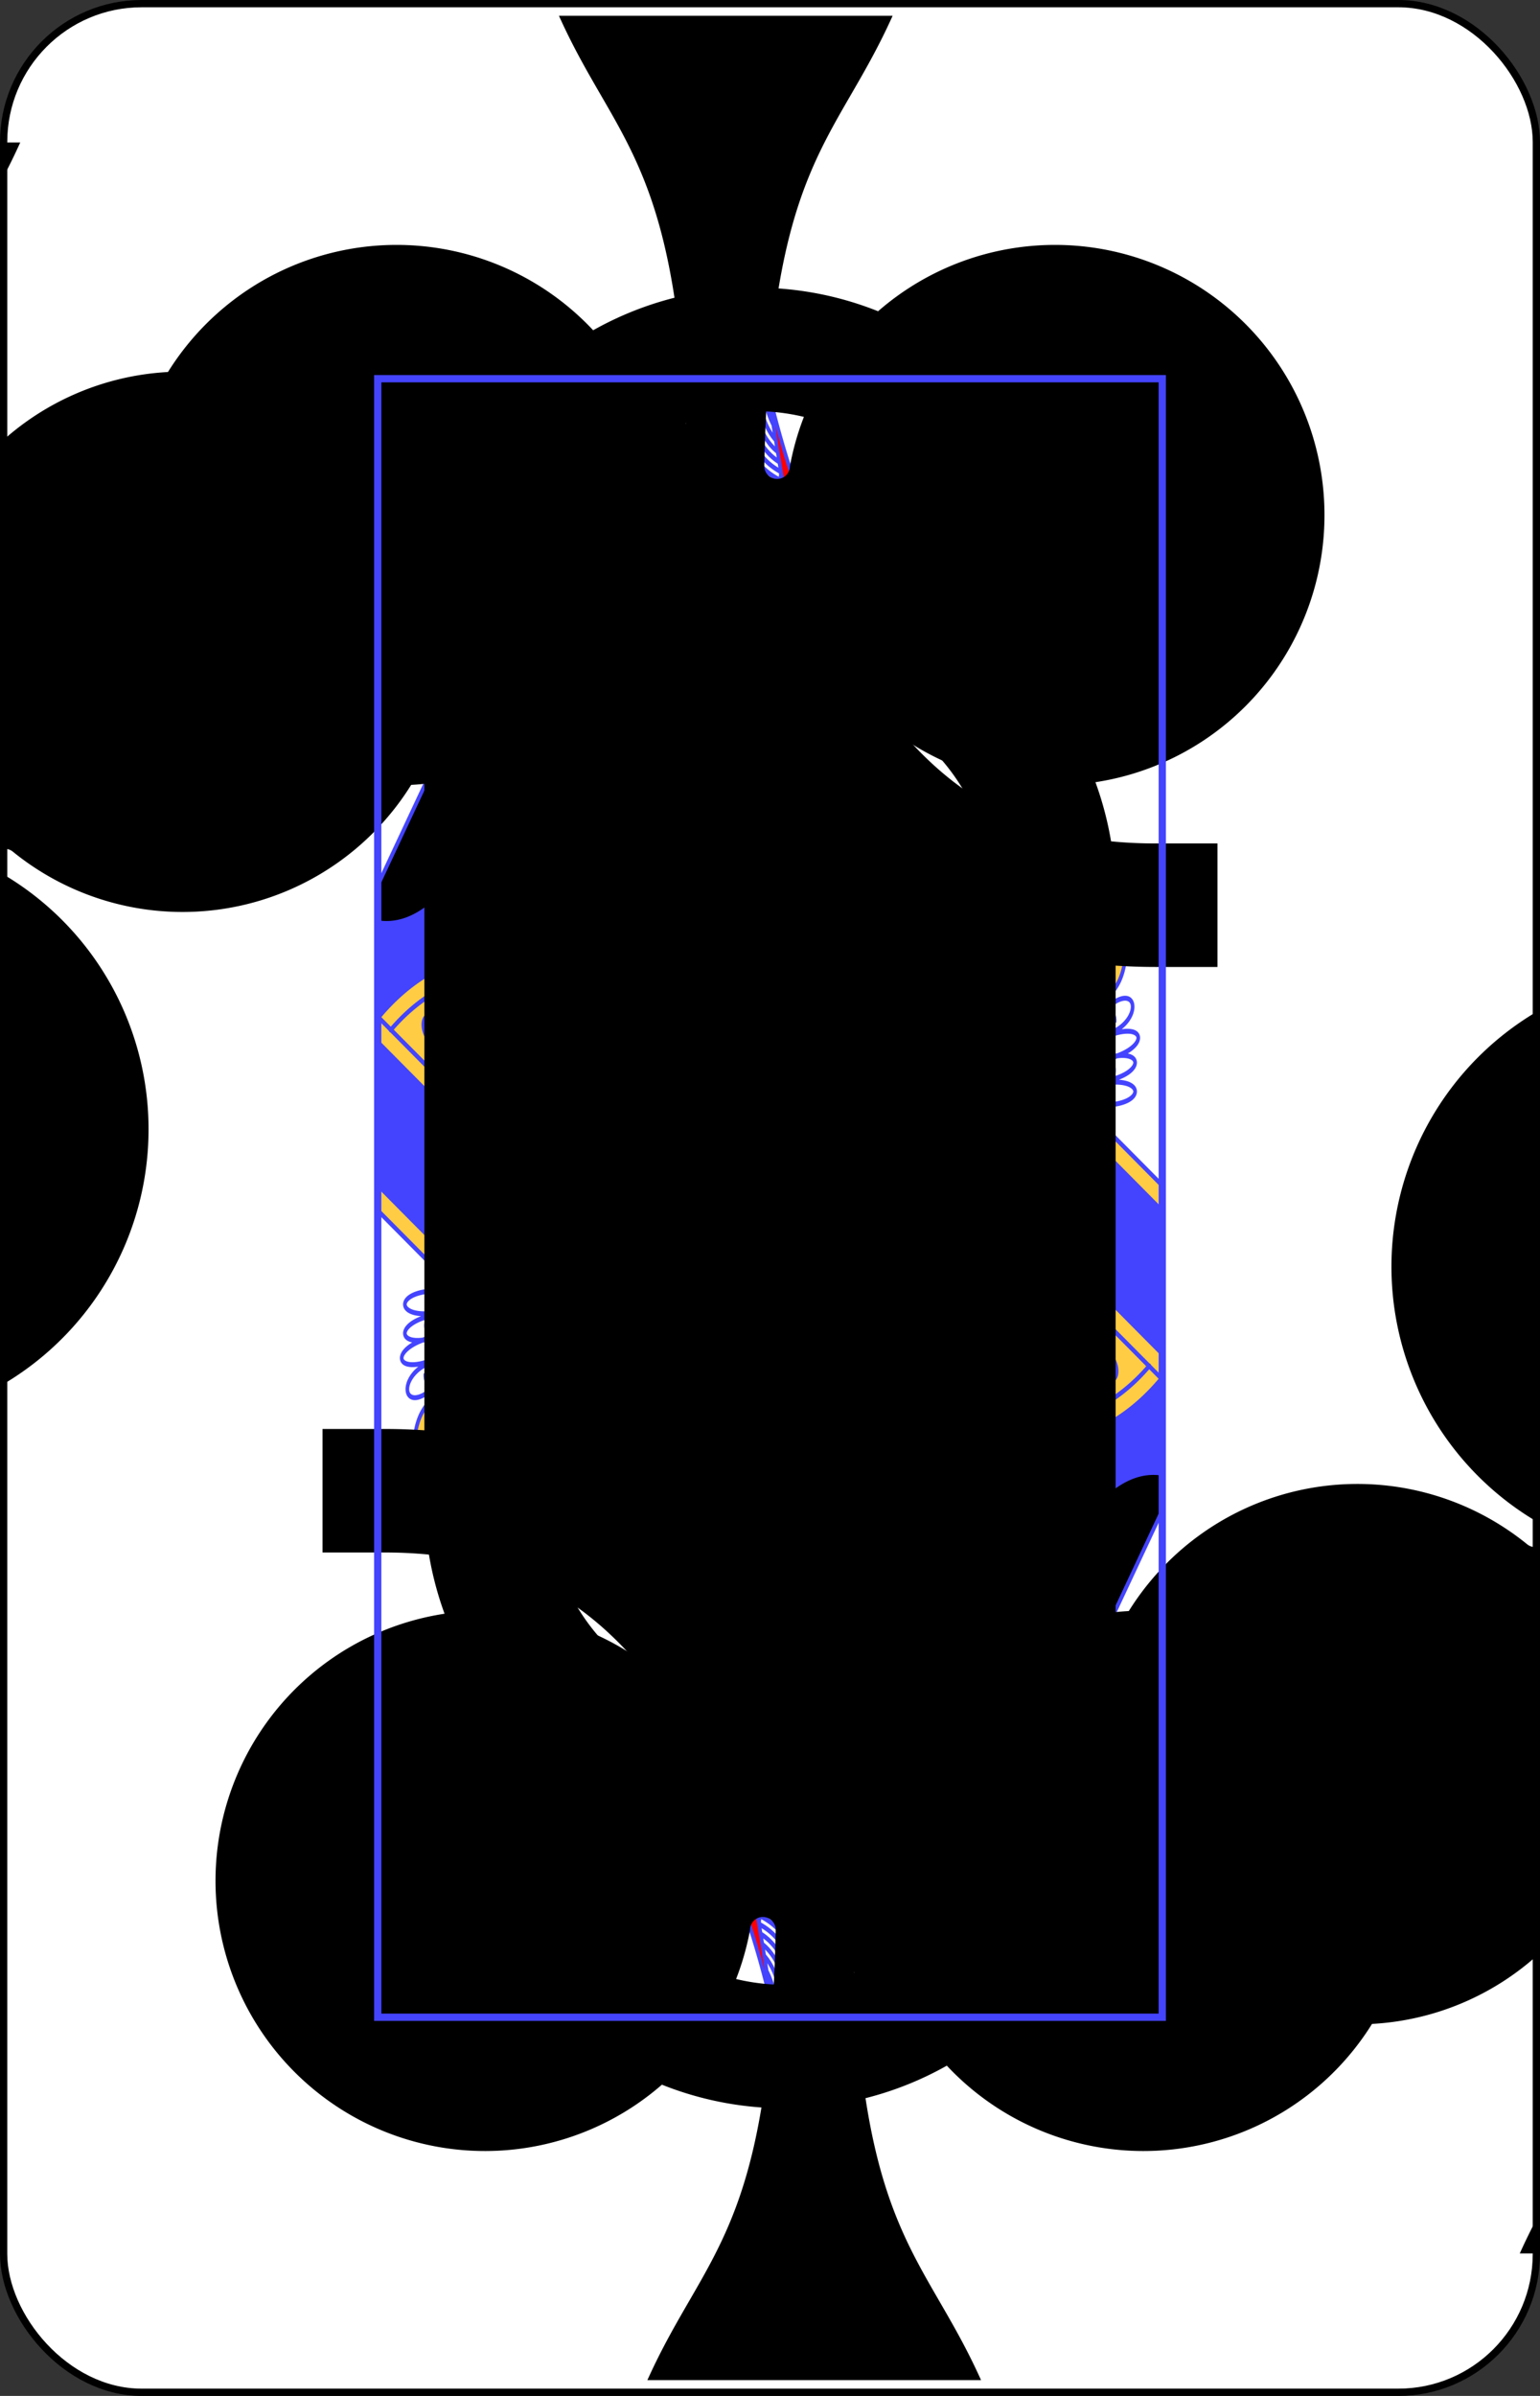 <?xml version="1.0" encoding="UTF-8" standalone="no"?>
<svg xmlns="http://www.w3.org/2000/svg" xmlns:xlink="http://www.w3.org/1999/xlink" class="card" face="QC" height="3.5in" preserveAspectRatio="none" viewBox="-106 -164.5 212 329" width="2.25in"><rect x="-106" y="-164.5" width="212" height="329" fill="#333333" stroke="none"/><defs><rect id="XCQ" width="108" height="225" x="-54" y="-112.5"></rect></defs><symbol id="VCQ" viewBox="-500 -500 1000 1000" preserveAspectRatio="xMinYMid"><path d="M-260 100C40 100 -40 460 260 460M-175 0L-175 -285A175 175 0 0 1 175 -285L175 285A175 175 0 0 1 -175 285Z" stroke="black" stroke-width="80" stroke-linecap="square" stroke-miterlimit="1.5" fill="none"></path></symbol><symbol id="SCQ" viewBox="-600 -600 1200 1200" preserveAspectRatio="xMinYMid"><path d="M30 150C35 385 85 400 130 500L-130 500C-85 400 -35 385 -30 150A10 10 0 0 0 -50 150A210 210 0 1 1 -124 -51A10 10 0 0 0 -110 -65A230 230 0 1 1 110 -65A10 10 0 0 0 124 -51A210 210 0 1 1 50 150A10 10 0 0 0 30 150Z" fill="black"></path></symbol><symbol id="CQ1" preserveAspectRatio="none" viewBox="0 0 1300 2000"><path fill="#FC4" d="M126.244,0C106.112,115.728 110.677,243.292 30,330c33.589,-7.979 66.994,-12.36 99.984,-9.607L333.643,0Zm668.941,480 -510.762,0.117c-33.066,50.77 -73.708,92.457 -125.197,119.68l697.926,0.793C833.69,557.412 813.172,517.224 795.186,480ZM1117.5,537.5c-16.937,0 -33.872,21.077 -28.146,63.227A42.5,42.5 0 0 1 1117.5,590a42.5,42.5 0 0 1 28.148,10.711C1151.368,558.572 1134.435,537.5 1117.5,537.5Zm-260.098,63.127c-9.57,10.815 -18.211,22.757 -25.723,35.768 -37.37,64.728 -37.814,140.449 -7.797,202.08C796.019,884.234 780,937.777 780,995c3e-5,168.447 138.792,305 310,305 80.432,0 153.709,-30.138 208.803,-79.562l-0.691,-0.516 1.889,-2.541v-27.119L923.949,910.625 1003.975,795.947 1300,1015.93V984.779L996.059,758.736 890.791,909.496l-0.447,-0.477 10.658,-15.369c-74.41,-55.386 -96.537,-160.121 -47.672,-244.758 6.038,-10.457 12.883,-20.128 20.404,-28.98zm213.152,2.594c-68.783,-0.54 -63.724,68.144 15.172,57.426A42.5,42.5 0 0 1 1075,632.5a42.5,42.5 0 0 1 10.711,-28.148c-5.397,-0.733 -10.45,-1.094 -15.156,-1.131zm93.891,0c-4.71,0.037 -9.769,0.399 -15.172,1.133A42.5,42.5 0 0 1 1160,632.5a42.5,42.5 0 0 1 -10.711,28.148c78.881,10.706 83.934,-57.967 15.156,-57.428zm-754.277,26.498c5.633,161.815 151.47,195.793 164.084,310.258l20.432,-0.012C587.116,821.021 445.849,791.571 440.176,630.1Zm129.957,0.389c4.041,161.399 104.663,181.69 109.682,309.838l25.025,-0.002C670.491,811.959 583.501,796.177 580.102,630.115Zm119.986,0.182c2.786,128.345 57.357,162.203 59.805,309.395h20.014C737.89,792.492 692.413,758.634 690.092,630.289ZM1235,640c-13.07,39.21 -55.139,75.15 -53.707,109.752 -4.371,-18.951 -8.081,-37.984 -13.525,-55.889l-21.678,-2.061c7.35,20 11.636,41.876 16.582,63.76L1185,765c63.58,-18.951 58.442,-71.175 50,-125zm-89.353,24.273A42.5,42.5 0 0 1 1117.5,675 42.5,42.5 0 0 1 1089.352,664.289c-4.562,33.611 5.292,53.803 18.059,60.605l-1.682,-0.105c-21.832,2.077 -44.951,12.789 -70.728,10.211 17.417,28.272 67.468,31.437 130,25 -12.934,-21.018 -25.869,-30.534 -39.141,-33.959l-0.639,-0.039c13.883,-5.479 25.272,-26.052 20.426,-61.729zM914.785,935.062 1194.93,1143.311C1165.324,1163.298 1129.666,1175 1090,1175c-105.024,0 -185,-80.047 -185,-180 -10e-6,-21.157 3.583,-40.965 10.252,-59.441zm-259.408,29.967 -137.863,0.031C519.107,978.173 520,991.484 520,1005c0,9.856 -0.475,19.602 -1.41,29.609L654.967,1035l0.016,-2.699c-6.289,2.156 -15.595,-0.074 -15.582,-6.711 -7.07,7.097 -22.088,-7.92 -14.99,-14.99 -10.018,0.019 -10.018,-21.218 0,-21.199 -7.097,-7.07 7.92,-22.088 14.99,-14.99 -0.013,-6.768 9.675,-8.967 15.961,-6.59zm325.168,18.986C980.183,987.568 980,991.224 980,995c0,58.883 44.645,105 110,105 13.872,0 26.585,-2.22 38.178,-6.295z"></path></symbol><symbol id="CQ2" preserveAspectRatio="none" viewBox="0 0 1300 2000"><path fill="red" d="M333.65,0l-201,316.523 15.656,-25.008C127.456,294.209 106.739,298.59 85,290 73.403,305.062 57.688,315.967 42.553,326.918 72.359,320.998 101.338,318.041 130.033,320.705l0.182,-0.289c17.627,1.978 34.916,5.695 51.924,12.107L393.639,0Zm308.795,0c34.353,141.479 46.363,258.031 152.867,480 17.86,37.224 38.378,77.411 62.105,121.18l16.316,18.732C988.885,461.534 744.765,342.299 642.922,0ZM260,55c-13.228,10.599 -26.504,11.206 -35,10 5.287,8.604 6.504,20.651 5,35 9.783,8.146 15.717,18.856 20.777,30.15L292.672,64.387C280.597,63.628 268.991,61.928 260,55Zm857.5,565a12.5,12.5 0 0 0 -12.5,12.5 12.5,12.5 0 0 0 12.5,12.5 12.5,12.5 0 0 0 12.5,-12.5 12.5,12.5 0 0 0 -12.5,-12.5zm-707.178,9.859 -231.312,0.189 39.631,70.182c144.491,3.719 264.401,105.003 294.227,239.416l61.385,0.33C561.638,825.512 415.801,791.534 410.322,629.859Zm425.504,0.021 -145.889,0.264c2.476,128.49 47.953,162.348 50.021,309.697l44.734,0.055c7.158,-36.616 20.549,-70.856 39.242,-101.479 -30.081,-61.535 -29.635,-137.281 7.744,-202.023 1.295,-2.242 2.623,-4.454 4.146,-6.514zM873.631,665 861.963,690h74.246l-22.627,-25zm-19.092,55 -2.121,25h131.875l-21.92,-25zm0.707,55 7.07,25h103.945l18.031,-25zm20.859,55 19.092,25h33.941l17.678,-25zm-31.459,122.686a12.5,12.5 0 0 0 -12.555,11.521 12.5,12.5 0 0 0 11.482,13.439 12.5,12.5 0 0 0 13.439,-11.484 12.5,12.5 0 0 0 -11.482,-13.439 12.5,12.5 0 0 0 -0.885,-0.037zM650,987.5A12.5,12.5 0 0 0 637.5,1000 12.5,12.5 0 0 0 650,1012.5 12.5,12.5 0 0 0 662.5,1000 12.5,12.5 0 0 0 650,987.5Zm355.303,14.949c3.417,41.512 35.468,72.551 84.697,72.551 4.177,0 8.193,-0.245 12.059,-0.723zm-156.135,36.377a12.5,12.5 0 0 0 -2.488,0.193 12.5,12.5 0 0 0 -10.094,14.512 12.5,12.5 0 0 0 14.512,10.094 12.5,12.5 0 0 0 10.094,-14.512 12.5,12.5 0 0 0 -12.023,-10.287zm34.365,78.182a12.5,12.5 0 0 0 -4.863,1.008 12.5,12.5 0 0 0 -6.572,16.41 12.5,12.5 0 0 0 16.41,6.574 12.5,12.5 0 0 0 6.572,-16.41 12.5,12.5 0 0 0 -11.547,-7.582zm58.17,60.033a12.5,12.5 0 0 0 -8.887,3.975 12.5,12.5 0 0 0 0.621,17.666 12.5,12.5 0 0 0 17.666,-0.621 12.5,12.5 0 0 0 -0.621,-17.666 12.5,12.5 0 0 0 -8.779,-3.353zm252.178,25.92a12.5,12.5 0 0 0 -4.869,0.975 12.5,12.5 0 0 0 -6.682,16.367 12.5,12.5 0 0 0 16.367,6.682 12.5,12.5 0 0 0 6.68,-16.367 12.5,12.5 0 0 0 -11.496,-7.656zm-177.215,11.217a12.5,12.5 0 0 0 -12.213,8.932 12.5,12.5 0 0 0 8.414,15.547 12.5,12.5 0 0 0 15.547,-8.414 12.5,12.5 0 0 0 -8.414,-15.547 12.5,12.5 0 0 0 -3.334,-0.518zm90.916,10.539a12.5,12.5 0 0 0 -12.078,12.908 12.5,12.5 0 0 0 12.908,12.078 12.5,12.5 0 0 0 12.078,-12.908 12.5,12.5 0 0 0 -12.908,-12.078z"></path></symbol><symbol id="CQ3" preserveAspectRatio="none" viewBox="0 0 1300 2000"><path fill="#44F" d="M636.568,188.838A13.432,21.162 0 0 0 623.135,210 13.432,21.162 0 0 0 636.568,231.162 13.432,21.162 0 0 0 650,210 13.432,21.162 0 0 0 636.568,188.838Zm-140,1.209a13.432,21.162 0 0 0 -13.434,21.162 13.432,21.162 0 0 0 13.434,21.162A13.432,21.162 0 0 0 510,211.209 13.432,21.162 0 0 0 496.568,190.047ZM263.244,509.838c-3.327,4.334 -6.738,8.583 -10.23,12.75l3.877,-4.211c2.037,-0.069 4.076,-0.093 6.117,-0.084 1.932,0.009 3.867,0.053 5.803,0.113 0.733,0.023 1.468,0.057 2.201,0.086 1.135,0.044 2.27,0.087 3.406,0.143 3.839,0.188 7.682,0.421 11.523,0.648 0.697,0.041 1.393,0.081 2.09,0.121 1.316,0.075 2.631,0.142 3.947,0.209 0.766,0.039 1.533,0.079 2.299,0.113 1.255,0.057 2.51,0.098 3.764,0.139 0.775,0.025 1.55,0.058 2.324,0.076 0.202,0.005 0.404,0.008 0.605,0.012 1.666,0.034 3.331,0.054 4.994,0.045 -0.136,0.291 -0.278,0.577 -0.43,0.861 -0.151,0.284 -0.31,0.564 -0.477,0.842 -0.047,0.079 -0.102,0.156 -0.15,0.234 -0.295,0.474 -0.609,0.941 -0.957,1.4 -10e-4,0.002 -0.002,0.004 -0.004,0.006 -0.202,0.266 -0.413,0.529 -0.635,0.791 -0.002,0.003 -0.004,0.005 -0.006,0.008 -0.221,0.261 -0.452,0.522 -0.693,0.779l-0.008,0.008c-0.242,0.258 -0.494,0.513 -0.758,0.768 -0.003,0.003 -0.006,0.007 -0.01,0.01 -0.263,0.254 -0.538,0.506 -0.824,0.758 -0.58,0.51 -1.208,1.015 -1.891,1.52 -0.682,0.504 -1.42,1.007 -2.215,1.51 -0.791,0.501 -1.641,1.002 -2.553,1.506 -0.004,0.002 -0.007,0.005 -0.012,0.008 -0.917,0.507 -1.899,1.016 -2.949,1.531 -1.044,0.512 -2.157,1.031 -3.342,1.557 -0.008,0.003 -0.014,0.008 -0.021,0.012 -5.964,2.643 -13.783,5.481 -24.08,8.812 -4.118,1.332 -8.636,2.745 -13.59,4.254 6.552,3.588 9.914,7.016 11.84,11.121 -3.626,-0.02 -7.258,0.075 -10.895,0.23 -10.908,0.466 -21.849,1.468 -32.73,1.477l11.787,-12.803c-7.981,7.882 -16.348,15.379 -25.139,22.447l635.588,0.326c-1.639,-3.08 -3.222,-6.101 -4.824,-9.143 -0.149,-2.2e-4 -0.298,-0.007 -0.447,-0.008 -0.923,-0.004 -1.847,-0.01 -2.77,-0.029 -0.008,-1.8e-4 -0.017,1.9e-4 -0.025,0 -0.083,-0.002 -0.167,-0.008 -0.25,-0.01 -0.99,-0.023 -1.978,-0.054 -2.967,-0.098 -0.007,-3.1e-4 -0.014,3.2e-4 -0.021,0 -0.181,-0.008 -0.361,-0.023 -0.541,-0.031 -0.849,-0.041 -1.697,-0.086 -2.545,-0.145 -14.05,-0.963 -27.956,-4.376 -41.523,-13.574l0.713,0.193c-0.313,-0.211 -0.627,-0.404 -0.939,-0.621 -2.219,0.209 -4.308,0.837 -6.473,1.496 6.554,3.588 9.906,7.015 11.832,11.121 -31.867,-0.177 -64.258,8.599 -94.926,-12.055 -2.161,0.675 -4.421,1.369 -6.775,2.086 6.556,3.589 9.91,7.017 11.836,11.123 -31.866,-0.177 -64.258,8.599 -94.926,-12.053 -1.845,0.574 -3.722,1.156 -5.705,1.76 6.556,3.589 9.908,7.015 11.834,11.121 -28.75,-0.16 -57.927,6.962 -85.881,-6.809 1.44,1.546 2.5,3.151 3.309,4.875 -31.866,-0.177 -64.258,8.599 -94.926,-12.053 -1.845,0.574 -3.722,1.154 -5.705,1.758 6.556,3.589 9.908,7.017 11.834,11.123 -31.939,-0.177 -64.403,8.645 -95.133,-12.188l20.211,-7.74c-7.126,2.594 -15.911,5.453 -26.912,8.805 6.556,3.589 9.908,7.017 11.834,11.123 -31.939,-0.177 -64.403,8.645 -95.133,-12.188l39.309,-15.055c2.696,0.821 5.239,1.607 7.684,2.373l-3.229,-1.236c30.729,-20.833 63.196,-12.01 95.135,-12.188 -2.698,5.752 -8.197,10.172 -21.393,15.57l11.803,-4.52c2.696,0.821 5.24,1.607 7.684,2.373l-3.229,-1.236c30.729,-20.833 63.196,-12.01 95.135,-12.188 -1.783,3.801 -4.826,7.02 -10.461,10.324 2.57,0.783 5.012,1.538 7.352,2.271l-3.229,-1.236c16.325,-11.067 33.14,-13.766 50.105,-13.891 14.97,-0.11 30.056,1.784 45.027,1.701 -2.304,4.912 -6.685,8.856 -16.117,13.264 2.37,0.724 4.649,1.429 6.82,2.109L560,535c30.729,-20.833 63.194,-12.01 95.133,-12.188 -1.783,3.801 -4.825,7.02 -10.461,10.324 2.575,0.785 5.02,1.541 7.363,2.275l-3.238,-1.24c30.729,-20.833 63.194,-12.01 95.133,-12.188 -1.708,3.641 -4.565,6.749 -9.754,9.908l0.031,-0.012c2.706,0.824 5.258,1.614 7.711,2.383l-3.256,-1.248c0.942,-0.638 1.887,-1.238 2.832,-1.822 0.297,-0.184 0.595,-0.363 0.893,-0.541 0.71,-0.426 1.421,-0.836 2.133,-1.232 0.272,-0.151 0.543,-0.308 0.814,-0.455 0.933,-0.505 1.867,-0.988 2.803,-1.445 0.22,-0.108 0.442,-0.205 0.662,-0.311 0.756,-0.36 1.512,-0.707 2.27,-1.037 0.306,-0.133 0.612,-0.264 0.918,-0.393 0.746,-0.314 1.494,-0.615 2.242,-0.902 0.228,-0.087 0.456,-0.181 0.684,-0.266 0.947,-0.353 1.894,-0.682 2.844,-0.994 0.271,-0.089 0.542,-0.172 0.812,-0.258 0.731,-0.231 1.463,-0.452 2.195,-0.66 0.284,-0.081 0.568,-0.163 0.852,-0.24 0.944,-0.258 1.889,-0.504 2.836,-0.727 0.051,-0.012 0.103,-0.023 0.154,-0.035 0.95,-0.221 1.9,-0.421 2.852,-0.609 0.288,-0.057 0.577,-0.11 0.865,-0.164 0.765,-0.143 1.529,-0.277 2.295,-0.4 0.232,-0.037 0.463,-0.078 0.695,-0.113 0.978,-0.15 1.956,-0.286 2.936,-0.406 0.193,-0.024 0.386,-0.042 0.578,-0.065 0.803,-0.094 1.606,-0.18 2.41,-0.256 0.301,-0.028 0.603,-0.056 0.904,-0.082 0.783,-0.067 1.566,-0.126 2.35,-0.178 0.215,-0.014 0.43,-0.032 0.645,-0.045 0.178,-0.011 0.356,-0.015 0.533,-0.025 1.253,-0.071 2.507,-0.122 3.762,-0.158 0.439,-0.013 0.877,-0.025 1.316,-0.033 1.387,-0.028 2.773,-0.044 4.162,-0.037 1.87,0.009 3.742,0.051 5.615,0.109 0.575,0.018 1.15,0.041 1.725,0.062 1.305,0.049 2.61,0.102 3.916,0.166 0.592,0.029 1.184,0.059 1.775,0.09 3.714,0.195 7.429,0.425 11.145,0.641 -1.715,-3.415 -3.435,-6.836 -5.105,-10.203zm261.742,35.729c-2.548,0.801 -5.198,1.622 -8.023,2.482 0.215,0.118 0.411,0.236 0.619,0.354zM1055,570c0,11.187 2.782,25.153 6.269,33.605 6.978,-0.644 14.9,-0.489 23.76,0.666l-22.15,-22.15c-1.932,-1.877 -0.604,-5.152 2.09,-5.152 0.811,5e-5 1.587,0.328 2.152,0.91l22.15,22.15c-1.155,-8.859 -1.31,-16.782 -0.666,-23.76C1080.153,572.782 1066.187,570 1055,570Zm125,0c-11.187,0 -25.153,2.782 -33.605,6.27 0.644,6.981 0.49,14.907 -0.666,23.771l22.162,-22.162c0.565,-0.582 1.341,-0.91 2.152,-0.91 2.694,7e-4 4.022,3.275 2.09,5.152l-22.148,22.148c8.854,-1.153 16.772,-1.307 23.746,-0.664C1177.218,595.153 1180,581.187 1180,570ZM121.359,618.908C83.231,651.688 42.699,669.219 0,664.049v108.76l1.197,6.754C46.845,738.612 104.977,710.901 169.535,702.959Zm963.682,41.82c-8.864,1.156 -16.791,1.31 -23.771,0.666C1057.782,669.847 1055,683.813 1055,695c11.187,0 25.153,-2.782 33.605,-6.27 -0.643,-6.974 -0.489,-14.892 0.664,-23.746l-22.137,22.137c-2.828,2.945 -7.187,-1.415 -4.242,-4.242zm64.93,0 22.15,22.15c2.945,2.828 -1.415,7.187 -4.242,4.242l-22.15,-22.15c1.155,8.859 1.31,16.782 0.666,23.76 8.453,3.488 22.419,6.27 33.605,6.27 0,-11.187 -2.782,-25.153 -6.269,-33.605 -6.978,0.644 -14.9,0.489 -23.76,-0.666zM1003.975,795.947 923.949,910.625 1300,1190.262v-174.332z"></path></symbol><symbol id="CQ4" preserveAspectRatio="none" viewBox="0 0 1300 2000"><path fill="black" d="M393.637,0 0,618.572v45.486C197.241,687.924 347.448,226.477 407.35,0ZM646.217,316.484C639.936,347.246 632.342,374.565 625,380c-17.901,13.25 -60.727,84.764 -70,90 -5.433,3.068 -11.62,4.193 -18.062,4.008L538.178,480 711.879,479.9C684.228,418.674 662.996,364.858 646.217,316.484ZM158.996,599.918c-10.551,5.538 -21.688,10.518 -33.309,14.807l-4.01,4.463 47.604,83.805C182.286,700.909 196.035,700 210,700c2.949,0 5.888,0.041 8.793,0.234l-39.783,-70.186 656.879,-0.268c6.402,-10.604 13.643,-20.259 21.256,-29.467zm714.738,19.994c-7.522,8.852 -14.367,18.523 -20.404,28.98 -48.865,84.637 -26.738,189.372 47.672,244.758l15.146,-19.732c-64.205,-47.79 -83.715,-138.13 -40.949,-212.203 4.713,-8.163 9.972,-15.753 15.701,-22.768zM512.967,939.855C517.543,960.745 520,982.591 520,1005c0,9.936 -0.483,19.761 -1.422,29.727l66.41,0.273 -0.205,-70 196.674,-0.076c0.87,-8.408 2.041,-16.642 3.201,-24.844z"></path></symbol><symbol id="CQ5" preserveAspectRatio="none" viewBox="0 0 1300 2000"><path stroke="#44F" stroke-linecap="round" stroke-linejoin="round" stroke-width="6" fill="none" d="M1300,984.779 996.277,759.002M1.196,779.562C56.29,730.138 129.568,700 210,700c171.208,0 310,136.553 310,305 10e-6,57.291 -16.055,110.892 -43.98,156.687M1.931,780.02l410.831,305.396M513.054,940h271.265M1300,1190.265 923.935,910.712M995.839,758.469 887.238,914.584M1003.748,795.85l-79.783,114.688M857.199,600.859 995.817,758.501M886.75,914.2C801.788,851.428 776.521,731.931 831.679,636.394c7.512,-13.01 16.154,-24.951 25.724,-35.766M901.002,893.651c-74.41,-55.386 -96.537,-160.121 -47.672,-244.758 6.038,-10.457 12.883,-20.13 20.404,-28.982M1004.2,796.043l295.8,219.887M916.148,873.919C851.943,826.128 832.433,735.788 875.199,661.715c4.713,-8.163 9.972,-15.754 15.701,-22.768M995.058,760H853.114M948.905,705H857.469M957.032,815H867.918M856.888,600H158.867M840.923,570H204.844M810,510H262.997M795.06,480H284.483M642.495,0.159C676.821,141.573 688.844,258.107 795.312,480c17.86,37.224 38.379,77.412 62.106,121.181M835.988,630H179.392M690.092,630.29c2.322,128.345 47.798,162.203 49.837,309.394M660.11,630.29c2.786,128.345 57.357,162.203 59.805,309.394M580.102,630.115c3.399,166.062 90.388,181.846 94.73,309.83M540.125,630.107c4.041,161.399 104.662,181.691 109.681,309.838M440.176,630.1c5.673,161.472 146.941,190.921 154.509,309.865M410.168,629.718c5.633,161.815 151.469,195.793 164.083,310.257M517.652,965H781.417M509.15,925l62.516,-10e-6M504.582,910l62.916,1e-5M499.133,895l62.156,1e-5M499.838,880 553.158,880M500.807,865 543.344,865M501.773,850l30.053,-10e-6M502.742,835l16.242,2e-5M739.443,925h48.93M738.811,910h53.465M737.709,895 797.117,895M736.215,880H794.783M734.383,865h53.879M732.031,850h49.707M729.197,835H775.217M725.963,820h42.732M503.709,820l1.689,1e-5M1278.483,1205.026C1228.267,1248.565 1162.43,1275 1090,1275 932.085,1275 805,1149.714 805,995c-10e-6,-47.532 11.992,-92.13 33.2,-131.287M1215.934,1159.081C1180.985,1184.775 1137.859,1200 1090,1200c-118.247,0 -210,-91.356 -210,-205 -10e-6,-26.728 5.074,-51.778 14.401,-74.884M1102.059,1074.276c-3.866,0.477 -7.882,0.724 -12.059,0.724 -49.229,0 -81.28,-31.039 -84.697,-72.551M1128.178,1093.705C1116.585,1097.779 1103.872,1100 1090,1100c-65.355,0 -110,-46.117 -110,-105 0,-3.776 0.184,-7.432 0.545,-10.984M1195.088,1143.205C1165.452,1163.257 1129.736,1175 1090,1175c-105.024,0 -185,-80.047 -185,-180 -10e-6,-21.157 3.582,-40.966 10.251,-59.442M657.5,981.893c3.536,-24.749 35.355,7.071 10.607,10.607 20,-15 20,30 0,15 24.749,3.535 -7.071,35.355 -10.607,10.607 15,20 -30,20 -15,0 -3.536,24.749 -35.355,-7.071 -10.607,-10.607 -20,15 -20,-30 0,-15 -24.749,-3.535 7.071,-35.355 10.607,-10.607 -15,-20 30,-20 15,0v0M662.5,1000A12.5,12.5 0 0 1 650,1012.5 12.5,12.5 0 0 1 637.5,1000 12.5,12.5 0 0 1 650,987.5 12.5,12.5 0 0 1 662.5,1000v0M585,965v70M218.769,700.347 178.628,630.099M169.752,703.316 121.678,619.187M393.636,-1.6083941e-4 -3.6588575e-4,618.572M182.285,332.461C132.42,314.002 81.424,317.784 30,330 110.68,243.29 106.097,115.712 126.231,-0.019M333.636,-1.381201e-4 129.949,320.081M407.504,-0.495C347.657,225.87 197.332,687.942 0.002,664.067M437.92,-0.377C389.737,223.713 339.24,535.909 125.687,614.725M140.371,303.704l48.889,17.46M149.074,290.027l48.888,17.46M158.703,274.894l48.889,17.46M168.334,259.762l48.889,17.46M191.5,249.464l35.351,12.625M217.5,240.178l18.981,6.779M41.885,326.784C57.688,315.967 73.403,305.062 85,290c21.739,8.59 42.457,4.21 63.307,1.516M72.987,266.426c27.732,5.564 57.993,4.792 88.322,3.845M105.351,153.767C131.238,176.184 102.29,226.145 140,245c36.056,18.028 59.083,-37.958 35,-50 -20,-10 -45,25 -20,35 14.131,5.652 20.131,-28.64 10,-20M105.154,153.345c33.418,11.492 60.155,-41.413 96.812,-19.505 34.602,20.681 -0.183,70.226 -23.296,56.412 -19.194,-11.472 -3.156,-51.381 18.729,-35.696 12.371,8.866 -13.299,32.383 -11.472,19.194M232.953,158.421C229.172,137.653 224.093,117.97 205,110c4.185,-27.894 1.423,-52.339 -15,-70 17.356,-1.619 34.466,-1.969 55,-20 27.97,9.931 52.531,3.199 77.423,-1.913M250.778,130.151C245.718,118.856 239.783,108.146 230,100c1.504,-14.349 0.287,-26.396 -5,-35 8.496,1.206 21.772,0.599 35,-10 8.991,6.928 20.596,8.627 32.671,9.386M394.495,46.885c13.934,-4.563 26.21,-13.093 38.203,-22.3M387.56,71.24C402.284,66.86 415.129,57.983 427.663,48.362M380.892,93.913c15.639,-5.459 29.216,-15.853 42.72,-26.421M372.922,119.952c16.641,-3.748 30.812,-13.406 44.601,-23.982M365.915,142.958c17.686,-4.808 32.63,-16.179 47.473,-27.792M357.527,168.441c18.785,-2.66 34.356,-13.013 49.436,-24.542M349.336,193.211c19.367,-5.353 37.923,-20.228 54.055,-33.012M340.81,217.826c20.312,-4.34 39.847,-19.82 56.77,-33.234M332.495,241.19c21.753,-5.309 42.553,-23.03 60.13,-36.835M324.415,263.521c21.962,-8.66 47.288,-25.829 63.013,-37.795M314.768,288.99c22.178,-7.638 48.957,-25.451 65.936,-38.211M304.756,314.31c22.09,-6.185 50.266,-24.471 68.662,-38.076M295.016,337.987c23.379,-6.632 53.476,-26.685 71.603,-40.397M284.235,363.121c22.643,-4.32 53.991,-24.473 73.969,-39.228M273.576,386.992c23.431,-4.181 56.539,-25.801 76.566,-40.791M264.803,405.875c24.057,-6.308 56.528,-20.98 74.839,-33.277M252.972,430.092c24.159,-6.009 57.732,-21.062 76.538,-33.656M239.792,455.583c21.064,-3.607 53.839,-17.136 75.832,-29.886M226.997,478.928c22.278,-4.36 55.94,-18.663 77.112,-31.55M212.379,503.852c22.427,-4.477 56.123,-18.85 77.147,-31.73M199.124,524.801c26.144,-6.728 62.615,-23.588 79.85,-36.518M182.562,548.944c24.044,-5.904 57.633,-20.912 76.609,-33.531M163.805,573.558c19.156,-4.09 45.851,-14.943 66.056,-25.885M661.877,194.546c20.526,78.558 49.889,167.389 105.543,285.038M668.153,113.288C665.264,149.955 660,217.745 660,225c0,15 -18.164,142.538 -35,155 -17.901,13.25 -60.727,84.764 -70,90 -25.806,14.571 -68.619,-14.676 -75,-20 -40.525,11.388 -131.542,-97.081 -100,-115l-23.233,-9.957M655.865,264.818c19.063,61.807 45.052,131.477 84.196,215.326M646.267,316.049c16.729,48.809 37.961,102.625 66.08,163.751M735.424,470H707.98M728.566,455 701.295,455M721.896,440H694.609M715.338,425 688.229,425M708.979,410 681.984,410M702.721,395 675.74,395M696.697,380H669.891M690.744,365 664.092,365M685.219,350H658.398M679.719,335H653.039M674.219,320H647.68M669.021,305 649.015,305M663.856,290H651.067M403.081,403.569C384.659,385.28 367.245,364.973 351.203,341.917M499.647,480.085C480.8,467.686 462.295,454.602 444.405,440.286M474.764,480.089C427.465,447.622 382.831,409.814 345.322,357.736M450.501,480.066C410.107,450.979 372.044,417.225 339.195,373.028M427.075,480.151C393.178,454.454 361.2,424.911 332.919,387.965M404.064,480.012C376.394,457.835 350.201,432.699 326.497,402.577M382.141,480.187C360.128,461.526 339.177,440.738 319.823,416.75M360.497,480.02c-16.625,-14.96 -32.567,-31.29 -47.58,-49.479M339.916,480.219C328.144,468.99 316.755,456.994 305.841,444.047M319.538,480.013C312.35,472.723 305.322,465.114 298.475,457.142M299.983,480.027c-3.088,-3.326 -6.143,-6.717 -9.163,-10.178M373.426,348.627c-5.559,-7.233 -10.976,-14.751 -16.237,-22.58M525,480c-11.007,-6.987 -21.924,-14.154 -32.698,-21.608M400,550c-11.508,0.084 -22.758,-3.17 -33.797,-9.171M344.866,547.812C375.596,568.645 408.061,559.823 440,560c-4.364,-9.305 -15.999,-15.118 -55.824,-27.242M443.765,531.706c-11.508,-0.084 -22.758,3.17 -33.797,9.171M388.631,533.894c30.729,-20.833 63.195,-12.011 95.134,-12.188 -4.364,9.305 -15.999,15.118 -55.824,27.242M488.797,549.171C477.289,549.256 466.039,546.001 455,540M433.663,546.983c30.729,20.833 63.195,12.011 95.134,12.188 -4.364,-9.305 -15.999,-15.118 -55.824,-27.242M532.562,530.878c-11.508,-0.084 -22.758,3.17 -33.797,9.171M477.428,533.065c30.729,-20.833 63.195,-12.011 95.134,-12.188 -4.364,9.305 -15.999,15.118 -55.824,27.242M571.369,551.106c-11.508,0.084 -22.758,-3.17 -33.797,-9.171M516.235,548.918c30.729,20.833 63.195,12.011 95.134,12.188 -4.364,-9.305 -15.999,-15.118 -55.824,-27.242M615.134,532.812c-11.508,-0.084 -22.758,3.17 -33.797,9.171M560,535c30.729,-20.833 63.195,-12.011 95.134,-12.188 -4.364,9.305 -15.999,15.118 -55.824,27.242M660.165,550.277c-11.508,0.084 -22.758,-3.17 -33.797,-9.171M605.032,548.089c30.729,20.833 63.195,12.011 95.134,12.188 -4.364,-9.305 -15.999,-15.118 -55.824,-27.242M703.93,531.983c-11.508,-0.084 -22.758,3.17 -33.797,9.171M648.797,534.171c30.729,-20.833 63.195,-12.011 95.134,-12.188 -4.364,9.305 -15.999,15.118 -55.824,27.242M750.032,549.122c-11.508,0.084 -22.758,-3.17 -33.797,-9.171M694.898,546.935c30.729,20.833 63.195,12.011 95.134,12.188 -4.364,-9.305 -15.999,-15.118 -55.824,-27.242M793.797,530.829C782.289,530.744 771.039,533.999 760,540M738.663,533.017c24.743,-16.774 50.612,-14.322 76.425,-12.823M821.53,532.19c-8.333,4.473 -21.699,9.226 -43.558,15.881M310,550c-11.508,0.084 -22.758,-3.17 -33.797,-9.171M254.866,547.812c30.729,20.833 63.195,12.011 95.134,12.188 -4.364,-9.305 -15.999,-15.118 -55.824,-27.242M353.765,531.706c-11.508,-0.084 -22.758,3.17 -33.797,9.171M298.631,533.894c30.729,-20.833 63.195,-12.011 95.134,-12.188 -4.364,9.305 -15.999,15.118 -55.824,27.242M256.89,518.377c16.295,-0.549 32.754,1.711 49.075,1.62 -4.364,9.305 -15.999,15.118 -55.824,27.242M265.966,529.997c-7.813,-0.057 -15.508,1.425 -23.098,4.26M218.576,559.997c14.509,-0.011 29.121,-1.787 43.624,-1.706 -2.955,-6.301 -9.244,-11 -25.362,-17.143M829.563,548.283c-7.888,-1.319 -15.66,-4.163 -23.328,-8.332M784.898,546.935c16.734,11.345 33.983,13.895 51.381,13.894M981.427,1012.159 930,1020c-2.197,12.537 1.914,18.211 5,25l50.346,-16.208M990.046,1040.577l-46.358,21.575c1.13,12.678 6.571,17.092 11.312,22.848l43.329,-29.894M1006.604,1065.375l-38.486,35.021c5.78,11.339 12.476,13.403 19.023,16.974l31.678,-40.556M1034.28,1086.789l-23.009,43.889c9.355,8.631 16.351,8.244 23.73,9.322l15.424,-46.379M1065.125,1097.582 1055,1150c11.46,5.538 18.041,3.134 25.415,2.02l2.627,-52.328M1102.68,1099.282l5.642,55.094c12.536,2.204 18.212,-1.903 25.003,-4.985l-12.301,-53.516M978.19,982.094l-50.64,-7.461C921.774,985.975 924.04,992.604 925,1000h55.238M857.014,966.163a12.5,12.5 0 0 1 -13.44,11.484 12.5,12.5 0 0 1 -11.484,-13.44 12.5,12.5 0 0 1 13.44,-11.484 12.5,12.5 0 0 1 11.484,13.44v0M831.113,976.668c-26.097,12.998 -21.794,-41.833 1.956,-24.923 -12.998,-26.097 41.833,-21.794 24.923,1.956 26.097,-12.998 21.794,41.833 -1.956,24.923 12.998,26.097 -41.833,21.794 -24.923,-1.956v0M861.192,1049.113a12.5,12.5 0 0 1 -10.094,14.513 12.5,12.5 0 0 1 -14.513,-10.094 12.5,12.5 0 0 1 10.094,-14.513 12.5,12.5 0 0 1 14.513,10.094v0M838.795,1065.835c-21.955,19.183 -31.676,-34.951 -4.419,-24.606 -19.183,-21.955 34.951,-31.676 24.606,-4.419 21.955,-19.183 31.676,34.951 4.419,24.606 19.183,21.955 -34.951,31.676 -24.606,4.419v0M895.081,1124.589a12.5,12.5 0 0 1 -6.573,16.41 12.5,12.5 0 0 1 -16.41,-6.573 12.5,12.5 0 0 1 6.573,-16.41 12.5,12.5 0 0 1 16.41,6.573v0M877.016,1145.918c-17.081,23.627 -38.723,-26.936 -9.837,-22.983 -23.627,-17.081 26.936,-38.723 22.983,-9.837 17.081,-23.627 38.723,26.936 9.837,22.983 23.627,17.081 -26.936,38.723 -22.983,9.837v0M950.483,1180.394a12.5,12.5 0 0 1 0.621,17.667 12.5,12.5 0 0 1 -17.667,0.621 12.5,12.5 0 0 1 -0.621,-17.667 12.5,12.5 0 0 1 17.667,-0.621v0M942.581,1207.205c-6.074,28.515 -46.306,-8.986 -18.287,-17.046 -28.515,-6.074 8.986,-46.306 17.046,-18.287 6.074,-28.515 46.306,8.986 18.287,17.046 28.515,6.074 -8.986,46.306 -17.046,18.287v0M1020,1214.696a12.5,12.5 0 0 1 8.413,15.547 12.5,12.5 0 0 1 -15.547,8.414 12.5,12.5 0 0 1 -8.413,-15.547 12.5,12.5 0 0 1 15.547,-8.414v0M1024.847,1242.223c7.243,28.241 -45.471,12.547 -23.961,-7.133 -28.241,7.243 -12.547,-45.471 7.133,-23.961 -7.243,-28.241 45.471,-12.547 23.961,7.133 28.241,-7.243 12.547,45.471 -7.133,23.961v0M1107.582,1224.717a12.5,12.5 0 0 1 12.909,12.078 12.5,12.5 0 0 1 -12.078,12.909 12.5,12.5 0 0 1 -12.909,-12.078 12.5,12.5 0 0 1 12.078,-12.909v0M1120.906,1249.287c15.823,24.488 -39.147,26.316 -24.986,0.831 -24.488,15.823 -26.316,-39.147 -0.831,-24.986 -15.823,-24.488 39.147,-26.316 24.986,-0.831 24.488,-15.823 26.316,39.147 0.831,24.986v0M1189.011,1203.936a12.5,12.5 0 0 1 16.366,6.681 12.5,12.5 0 0 1 -6.681,16.367 12.5,12.5 0 0 1 -16.366,-6.681 12.5,12.5 0 0 1 6.681,-16.367v0M1210.221,1222.141c23.514,17.236 -27.19,38.545 -23.048,9.686 -17.236,23.514 -38.545,-27.19 -9.686,-23.048 -23.514,-17.236 27.19,-38.545 23.048,-9.686 17.236,-23.514 38.544,27.191 9.686,23.048v0M1141.176,1103.578 1160,1140c9.205,-1.875 13.674,-5.58 17.47,-9.545M642.958,0.142C744.826,342.337 988.87,461.555 873.734,619.912M1090,605c-15,-90 70,-90 55,0 90,-15 90,70 0,55 15,90 -70,90 -55,0 -90,15 -90,-70 0,-55v0M1117.5,567.5c0,60 5,65 65,65 -60,0 -65,5 -65,65 0,-60 -5,-65 -65,-65 60,0 65,-5 65,-65v0M1130,632.5a12.5,12.5 0 0 1 -12.5,12.5 12.5,12.5 0 0 1 -12.5,-12.5 12.5,12.5 0 0 1 12.5,-12.5 12.5,12.5 0 0 1 12.5,12.5v0M1061.282,603.639C1057.788,595.19 1055,581.201 1055,570c11.201,0 25.19,2.788 33.639,6.282M1146.361,576.282C1154.81,572.788 1168.799,570 1180,570c0,11.201 -2.788,25.19 -6.282,33.639M1061.282,661.361C1057.788,669.81 1055,683.799 1055,695c11.201,0 25.19,-2.788 33.639,-6.282M1146.361,688.718C1154.81,692.212 1168.799,695 1180,695c0,-11.201 -2.788,-25.19 -6.282,-33.639M1080.719,821.783c1.01,-6.686 3.439,-15.941 9.281,-21.783 10,-10 70,-40 80,-40 10,0 20,15 30,15 10,0 15,25 -5,25 -20,0 -35,-10 -35,-10 1.742,21.621 -12.85,27.104 -25,35M1153.114,812.229c4.683,23.139 1.313,41.743 -5.947,58.157M1200,805c75,-25 81.847,11.93 10,25 -54.999,10.005 -59.523,-8.492 -10,-25v0M1198.2,831.716c70.636,-18.931 77.553,15.292 8.552,25.39 -52.822,7.73 -56.804,-12.458 -8.552,-25.39v0M1199.296,860.311c71.881,-9.683 74.714,25.171 5.475,26.3 -53.004,0.864 -54.578,-19.685 -5.475,-26.3v0M1199.897,775.225c3.316,-3.587 7.774,-7.17 13.406,-10.444 45.029,-26.181 52.141,14.277 7.592,31.666 -9.145,3.569 -16.142,4.234 -20.894,2.949M1185,765c-18.207,-39.306 35,-80 50,-125 8.442,53.825 13.58,106.049 -50,125v0M1185,765c17.822,-26.387 30.237,-56.503 45,-85M1125.86,726.041c13.272,3.425 26.206,12.941 39.14,33.959 -62.532,6.437 -112.583,3.272 -130,-25 25.777,2.578 48.897,-8.134 70.729,-10.211M1165,760c-24.021,-10.251 -51.599,-16.772 -85,-17.184M666.518,134.316C647.639,127.754 630.732,118.154 616.43,102.822 597.241,82.252 582.223,50.736 575.104,0.061M667.285,123.989C650.636,117.898 636.137,109.287 623.742,96 606.437,77.449 592.214,48.551 585.214,0.12M668.084,113.623C653.746,108.057 641.581,100.464 631.055,89.18 615.61,72.623 602.196,46.311 595.329,0.175M662.525,88.967C656.23,85.323 650.732,80.953 645.68,75.537 633.874,62.881 622.123,41.64 615.573,0.255M665.31,101.621C654.957,96.853 646.173,90.725 638.367,82.357 624.756,67.766 612.167,44.009 605.449,0.221M659.451,74.771c-2.266,-1.844 -4.403,-3.852 -6.459,-6.056C642.959,57.96 632.065,39.196 625.703,0.27M511.871,0.155C502.759,53.1 484.3,93.966 456.903,123.336c-16.31,17.484 -34.989,29.931 -54.087,38.912M501.725,0.145C492.765,50.874 475.114,89.152 449.59,116.514c-13.337,14.297 -28.342,25.033 -43.924,33.185M491.572,0.122C482.778,48.601 465.949,84.318 442.278,109.693c-10.328,11.072 -21.714,19.879 -33.646,26.941M481.414,0.081C472.801,46.273 456.807,79.457 434.965,102.871c-7.229,7.749 -15.006,14.317 -23.161,19.911M423.176,69.886C434.983,53.128 444.586,30.717 450.845,0.143M471.251,0.019C462.837,43.888 447.688,74.573 427.653,96.051c-4.039,4.329 -8.259,8.265 -12.634,11.848M461.061,0.045C452.605,42.781 437.685,71.417 418.627,91.028M655.237,55.686C648.148,45.764 640.757,29.54 635.816,0.141M401.712,21.587C414.795,16.883 426.445,8.747 437.839,0M420,180c37.87,-22.798 75.447,-48.05 120,-15v5c-60,-35 -70,-10 -120,10v0M590,170l-0.003,5.472C610,155 635.344,158.686 660,165c-37.171,-18.904 -54.466,-8.261 -70,5v0M590,170c0,0 -5,15 -5,45 0,25 20,85 20,95 0,13.032 -12.277,22.123 -20,20 -4.821,-1.326 -20,20 -20,20M535,295c-10,0 -30,35 -5,35 40,-15 60,-5 0,0M505,365l-5,10 10,-5 -5,-5v0M600,365l-5,10 -5,-5 10,-5v0M510,370c10,0 20,-5 30,-5 10,0 15,5 20,5 5,0 10,-5 15,-5 5,0 10,5 15,5M530,395c13.51,3.754 21.865,20.501 45,0M530,195c-52.197,-18.082 -74.36,28.531 -100,30 40,0 35.054,8.73 50,10 38.304,3.254 50.908,-26.427 42.668,-42.342M660,200c-35,-30 -55,20 -75,15 29.239,6.592 50,30 75,-5M1162.673,755.563c-4.946,-21.883 -9.234,-43.761 -16.584,-63.761M1185,765c-6.227,-23.877 -10.324,-48.418 -17.233,-71.138M1205.848,886.953c-6.148,4.441 -17.953,6.431 -27.298,7.323M582.359,665l56.467,2e-5M587.832,700l55.961,-10e-6M597.332,735l54.646,-1e-5M611.74,770h51.09M630.273,805l43.852,-2e-5M649.182,840l34.961,4e-5M663.686,875h27.432M671.883,910l23.131,-3e-5M584.551,682.5h54.275c9.762,0.138 17.749,-7.737 17.749,-17.5 0,-9.763 -7.987,-17.638 -17.749,-17.5h-56.467M592.025,717.5l51.768,2e-5c9.762,0.138 17.749,-7.737 17.749,-17.5 0,-9.763 -7.987,-17.638 -17.749,-17.5h-55.961M603.898,752.5l48.08,-10e-6c9.762,0.138 17.749,-7.737 17.749,-17.5 0,-9.763 -7.987,-17.638 -17.749,-17.5h-54.646M620.682,787.5l42.148,-10e-6c9.762,0.138 17.749,-7.737 17.749,-17.5 0,-9.763 -7.987,-17.638 -17.749,-17.5h-51.09M639.986,822.5 674.125,822.5c9.762,0.138 17.749,-7.737 17.749,-17.5 0,-9.763 -7.987,-17.638 -17.749,-17.5h-43.852M657.187,857.5l26.955,10e-6c9.762,0.138 17.749,-7.737 17.749,-17.5 0,-9.763 -7.987,-17.638 -17.749,-17.5h-34.961M668.555,892.5l22.563,10e-6c9.762,0.138 17.749,-7.737 17.749,-17.5 0,-9.763 -7.987,-17.638 -17.749,-17.5h-27.432M674.111,927.5l20.902,-10e-6c9.762,0.138 17.749,-7.737 17.749,-17.5 0,-9.763 -7.987,-17.638 -17.749,-17.5h-23.131M467.6,665l75.16,-10e-6M477.541,700l71.77,2e-5M495.436,735h65.541M521.162,770h56.842M551.424,805 599.338,805M579.857,840 620.77,840M601.25,875h35.867M613.795,910h32.811M541.008,647.5 467.6,647.5c-9.762,-0.138 -17.749,7.737 -17.749,17.5 0,9.763 7.987,17.638 17.749,17.5h75.16M545.449,682.5h-67.908c-9.762,-0.138 -17.749,7.737 -17.749,17.5 0,9.763 7.987,17.638 17.749,17.5h71.77M554.584,717.5l-59.148,10e-6c-9.762,-0.138 -17.749,7.737 -17.749,17.5 0,9.763 7.987,17.638 17.749,17.5h65.541M568.793,752.5l-47.631,-2e-5c-9.762,-0.138 -17.749,7.737 -17.749,17.5 0,9.763 7.987,17.638 17.749,17.5h56.842M588.367,787.5 551.424,787.5c-9.762,-0.138 -17.749,7.737 -17.749,17.5 0,9.763 7.987,17.638 17.749,17.5h47.914M610.391,822.5l-30.533,-2e-5c-9.762,-0.138 -17.749,7.737 -17.749,17.5 0,9.763 7.987,17.638 17.749,17.5h40.912M629.789,857.5 601.25,857.5c-9.762,-0.138 -17.749,7.737 -17.749,17.5 0,9.763 7.987,17.638 17.749,17.5h35.867M642.633,892.5l-28.838,-2e-5c-9.762,-0.138 -17.749,7.737 -17.749,17.5 0,9.763 7.987,17.638 17.749,17.5h32.811"></path></symbol><symbol id="CQ6" preserveAspectRatio="none" viewBox="0 0 1300 2000"><path stroke="#44F" stroke-linecap="round" stroke-linejoin="round" stroke-width="3" fill="none" d="M1184.474,767.204c0.351,15.415 12.042,16.451 23.907,17.267M1181.451,811.742c3.624,9.318 6.246,17.206 2.045,21.086M1180.799,836.888c3.624,9.318 6.246,17.206 2.045,21.086M1180.799,864.63c3.624,9.318 6.246,17.206 2.045,21.086M1213.717,810.276c1.874,2.948 2.833,6.142 2.593,9.658M1220,837.405c1.457,3.175 1.974,6.47 1.259,9.92M1218.488,868.185c1.483,3.163 2.027,6.453 1.341,9.91M1220,775c1.874,2.948 2.833,6.142 2.593,9.658M435,205c29.854,-29.76 89.915,-20.22 87.766,-12.149M480,250c21.575,13.391 40,-25 45,-40M590,215c17.561,-51.28 55,-40 60,-25M507.389,190.373C512.025,194.951 515,202.041 515,210c0,13.807 -8.954,25 -20,25 -11.046,0 -20,-11.193 -20,-25 0,-4.329 0.88,-8.4 2.429,-11.951M653.486,195.441C654.462,198.386 655,201.614 655,205c0,13.807 -8.954,25 -20,25 -11.046,0 -20,-11.193 -20,-25 0,-2.248 0.237,-4.427 0.683,-6.5"></path><use xlink:href="#SCQ" height="90" transform="translate(1017,901)scale(1,0.738)rotate(-45)translate(-45,-45)"></use><use xlink:href="#SCQ" height="90" transform="translate(1125,978)scale(1,0.738)rotate(-45)translate(-45,-45)"></use><use xlink:href="#SCQ" height="90" transform="translate(1229,1060)scale(1,0.738)rotate(-45)translate(-45,-45)"></use></symbol><rect width="211" height="328" x="-105.5" y="-164" rx="19" ry="19" fill="white" stroke="black"></rect><use width="108" height="225" x="-54" y="-112.5" xlink:href="#CQ1"></use><use transform="rotate(180)" width="108" height="225" x="-54" y="-112.5" xlink:href="#CQ1"></use><use width="108" height="225" x="-54" y="-112.5" xlink:href="#CQ2"></use><use transform="rotate(180)" width="108" height="225" x="-54" y="-112.5" xlink:href="#CQ2"></use><use width="108" height="225" x="-54" y="-112.5" xlink:href="#CQ3"></use><use transform="rotate(180)" width="108" height="225" x="-54" y="-112.5" xlink:href="#CQ3"></use><use width="108" height="225" x="-54" y="-112.5" xlink:href="#CQ4"></use><use transform="rotate(180)" width="108" height="225" x="-54" y="-112.5" xlink:href="#CQ4"></use><use width="108" height="225" x="-54" y="-112.5" xlink:href="#CQ5"></use><use transform="rotate(180)" width="108" height="225" x="-54" y="-112.5" xlink:href="#CQ5"></use><use width="108" height="225" x="-54" y="-112.5" xlink:href="#CQ6"></use><use transform="rotate(180)" width="108" height="225" x="-54" y="-112.5" xlink:href="#CQ6"></use><use xlink:href="#VCQ" height="50" x="-104" y="-145.5"></use><use xlink:href="#SCQ" height="41.827" x="-99.913" y="-90.5"></use><use xlink:href="#SCQ" height="35.8" x="20.183" y="-107.9"></use><g transform="rotate(180)"><use xlink:href="#VCQ" height="50" x="-104" y="-145.5"></use><use xlink:href="#SCQ" height="41.827" x="-99.913" y="-90.5"></use><use xlink:href="#SCQ" height="35.8" x="20.183" y="-107.9"></use></g><use xlink:href="#XCQ" stroke="#44F" fill="none"></use></svg>